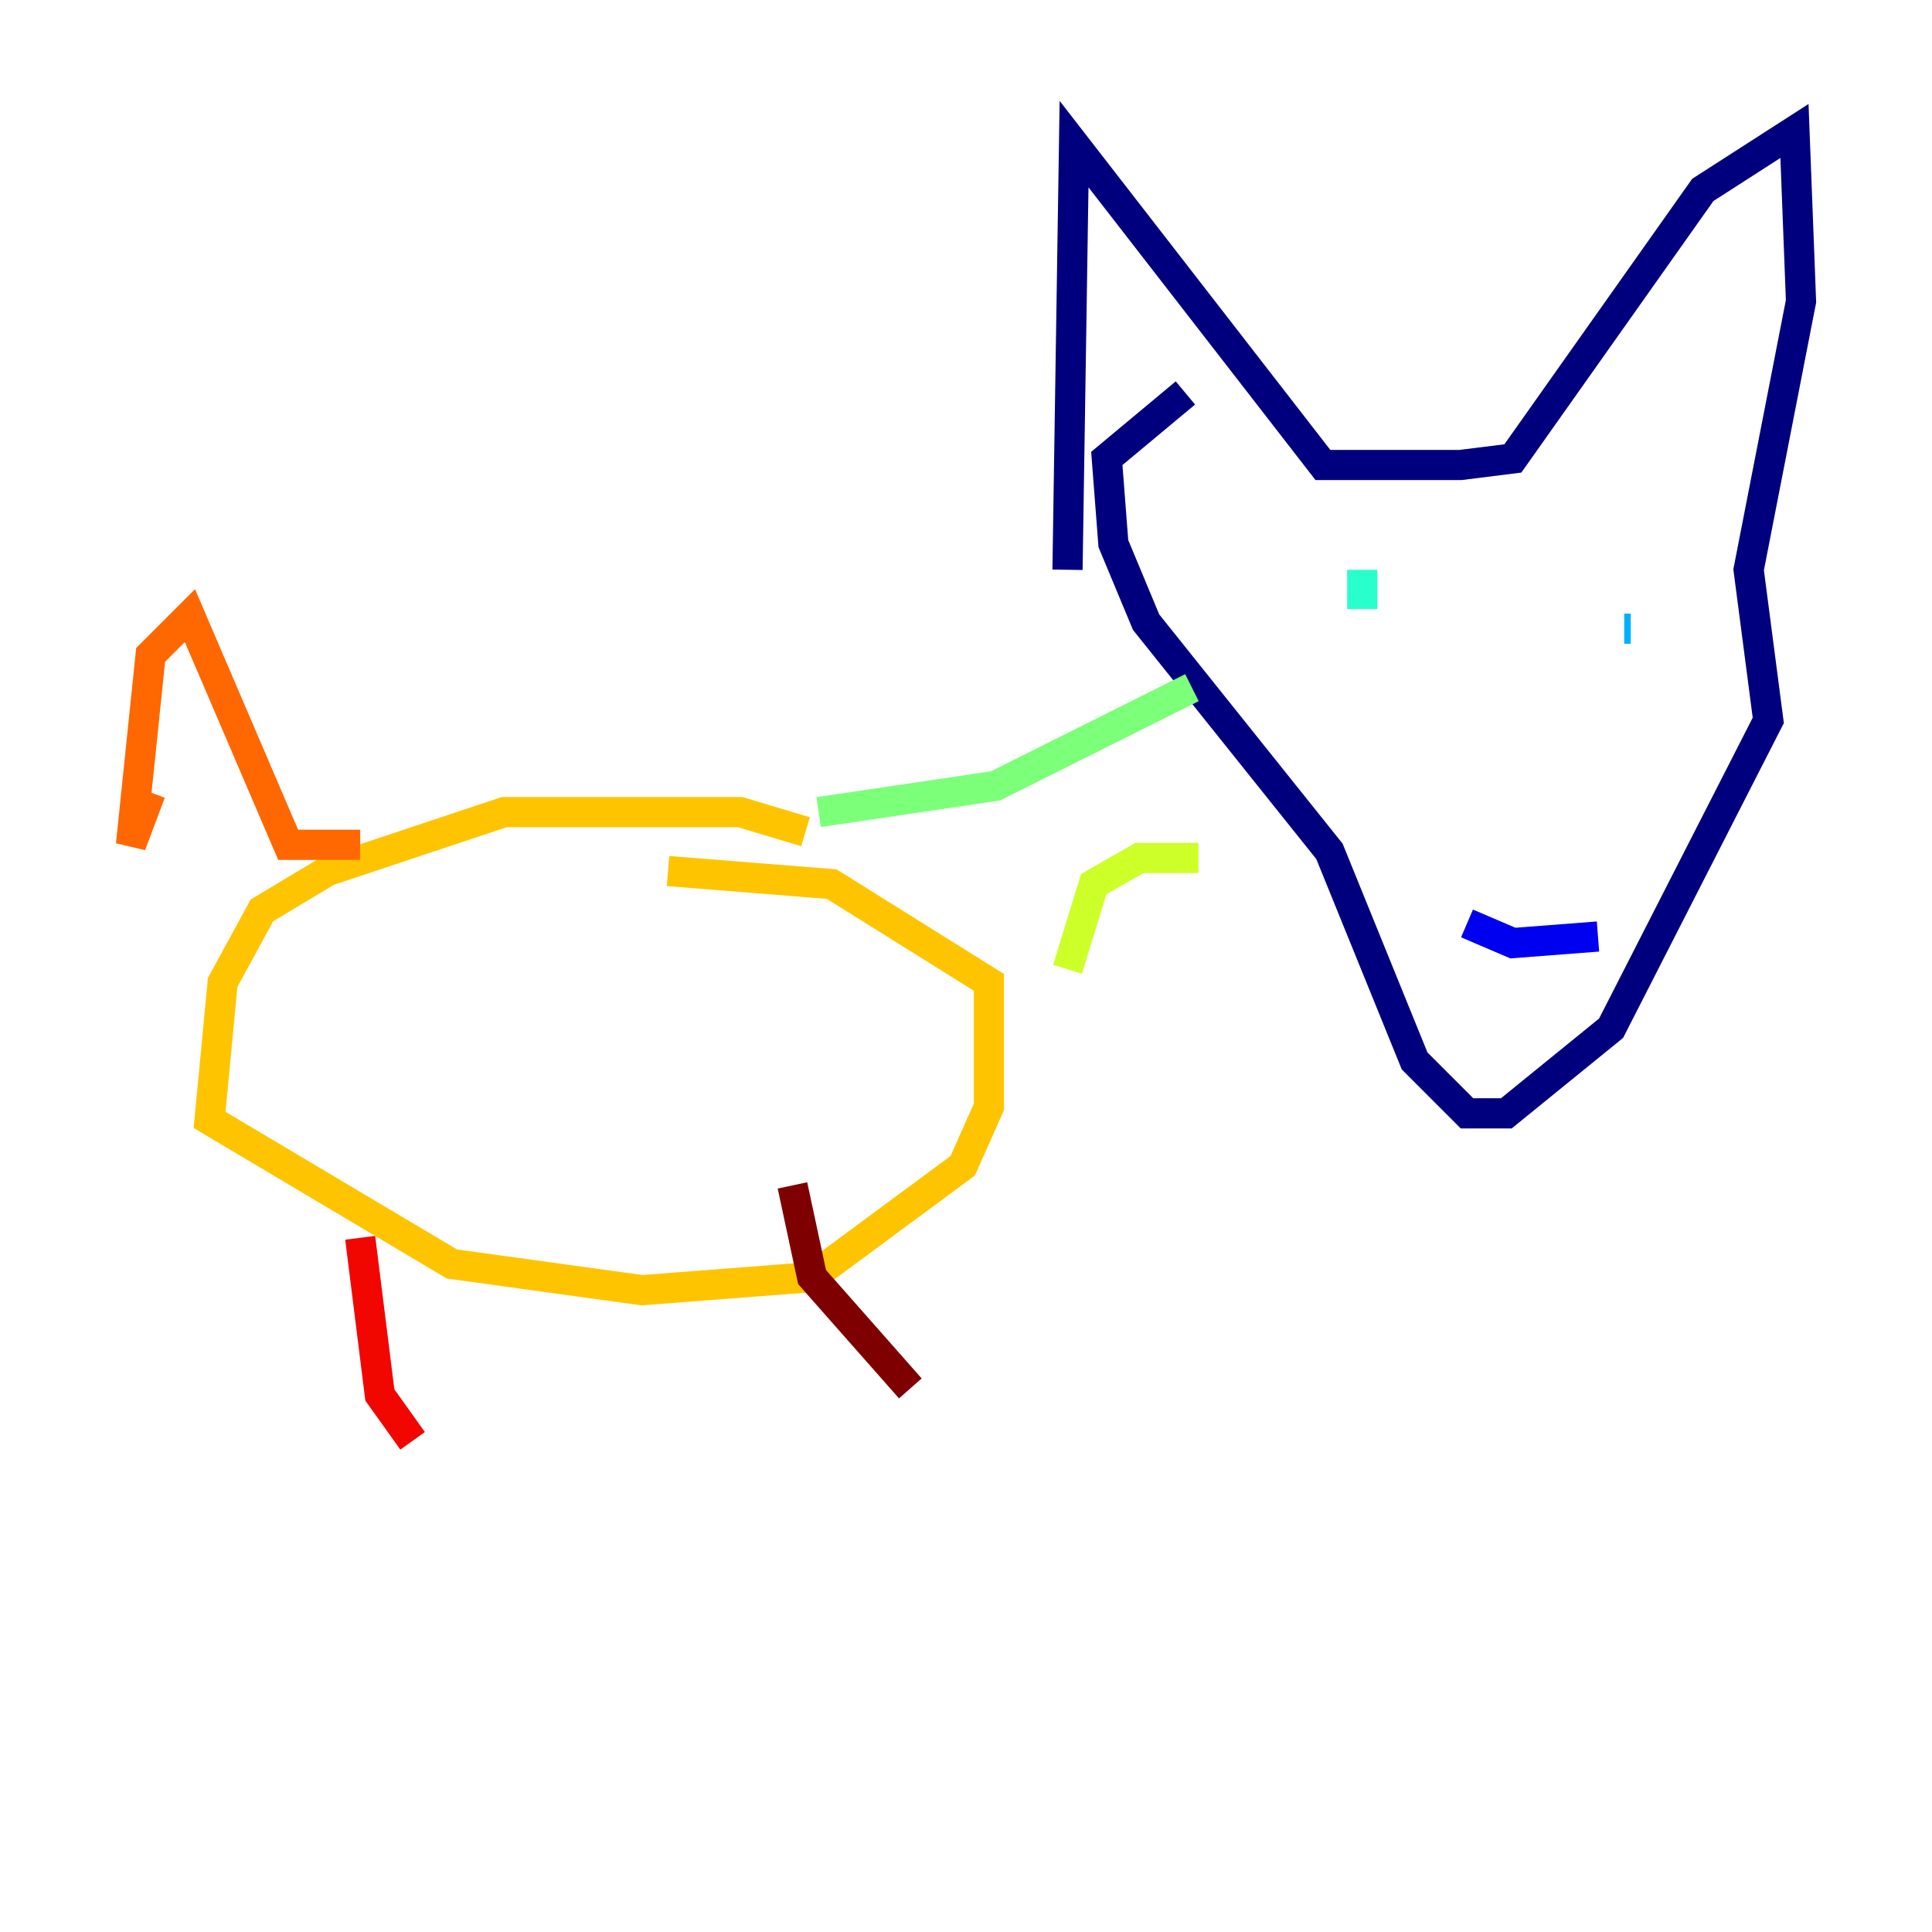 <?xml version="1.0" encoding="utf-8" ?>
<svg baseProfile="tiny" height="128" version="1.2" viewBox="0,0,128,128" width="128" xmlns="http://www.w3.org/2000/svg" xmlns:ev="http://www.w3.org/2001/xml-events" xmlns:xlink="http://www.w3.org/1999/xlink"><defs /><polyline fill="none" points="70.725,37.749 71.159,9.546 87.647,30.807 96.759,30.807 100.231,30.373 112.814,12.583 118.888,8.678 119.322,19.959 115.851,37.749 117.153,47.729 106.739,68.122 99.797,73.763 97.193,73.763 93.722,70.291 88.081,56.407 75.932,41.22 73.763,36.014 73.329,30.373 78.536,26.034" stroke="#00007f" stroke-width="2" /><polyline fill="none" points="97.193,61.18 100.231,62.481 105.871,62.047" stroke="#0000f1" stroke-width="2" /><polyline fill="none" points="91.986,40.786 91.986,40.786" stroke="#004cff" stroke-width="2" /><polyline fill="none" points="107.607,41.654 108.041,41.654" stroke="#00b0ff" stroke-width="2" /><polyline fill="none" points="90.251,37.749 90.251,40.352" stroke="#29ffcd" stroke-width="2" /><polyline fill="none" points="78.969,45.559 65.953,52.068 54.237,53.803" stroke="#7cff79" stroke-width="2" /><polyline fill="none" points="79.403,56.841 75.498,56.841 72.461,58.576 70.725,64.217" stroke="#cdff29" stroke-width="2" /><polyline fill="none" points="53.37,55.105 49.031,53.803 33.41,53.803 21.695,57.709 17.356,60.312 14.752,65.085 13.885,74.197 29.939,83.742 42.522,85.478 53.803,84.61 63.783,77.234 65.519,73.329 65.519,65.085 55.105,58.576 44.258,57.709" stroke="#ffc400" stroke-width="2" /><polyline fill="none" points="9.98,52.502 8.678,55.973 9.98,43.39 12.583,40.786 19.091,55.973 23.864,55.973" stroke="#ff6700" stroke-width="2" /><polyline fill="none" points="23.864,82.007 25.166,92.42 27.336,95.458" stroke="#f10700" stroke-width="2" /><polyline fill="none" points="52.502,78.536 53.803,84.61 60.312,91.986" stroke="#7f0000" stroke-width="2" /></svg>
